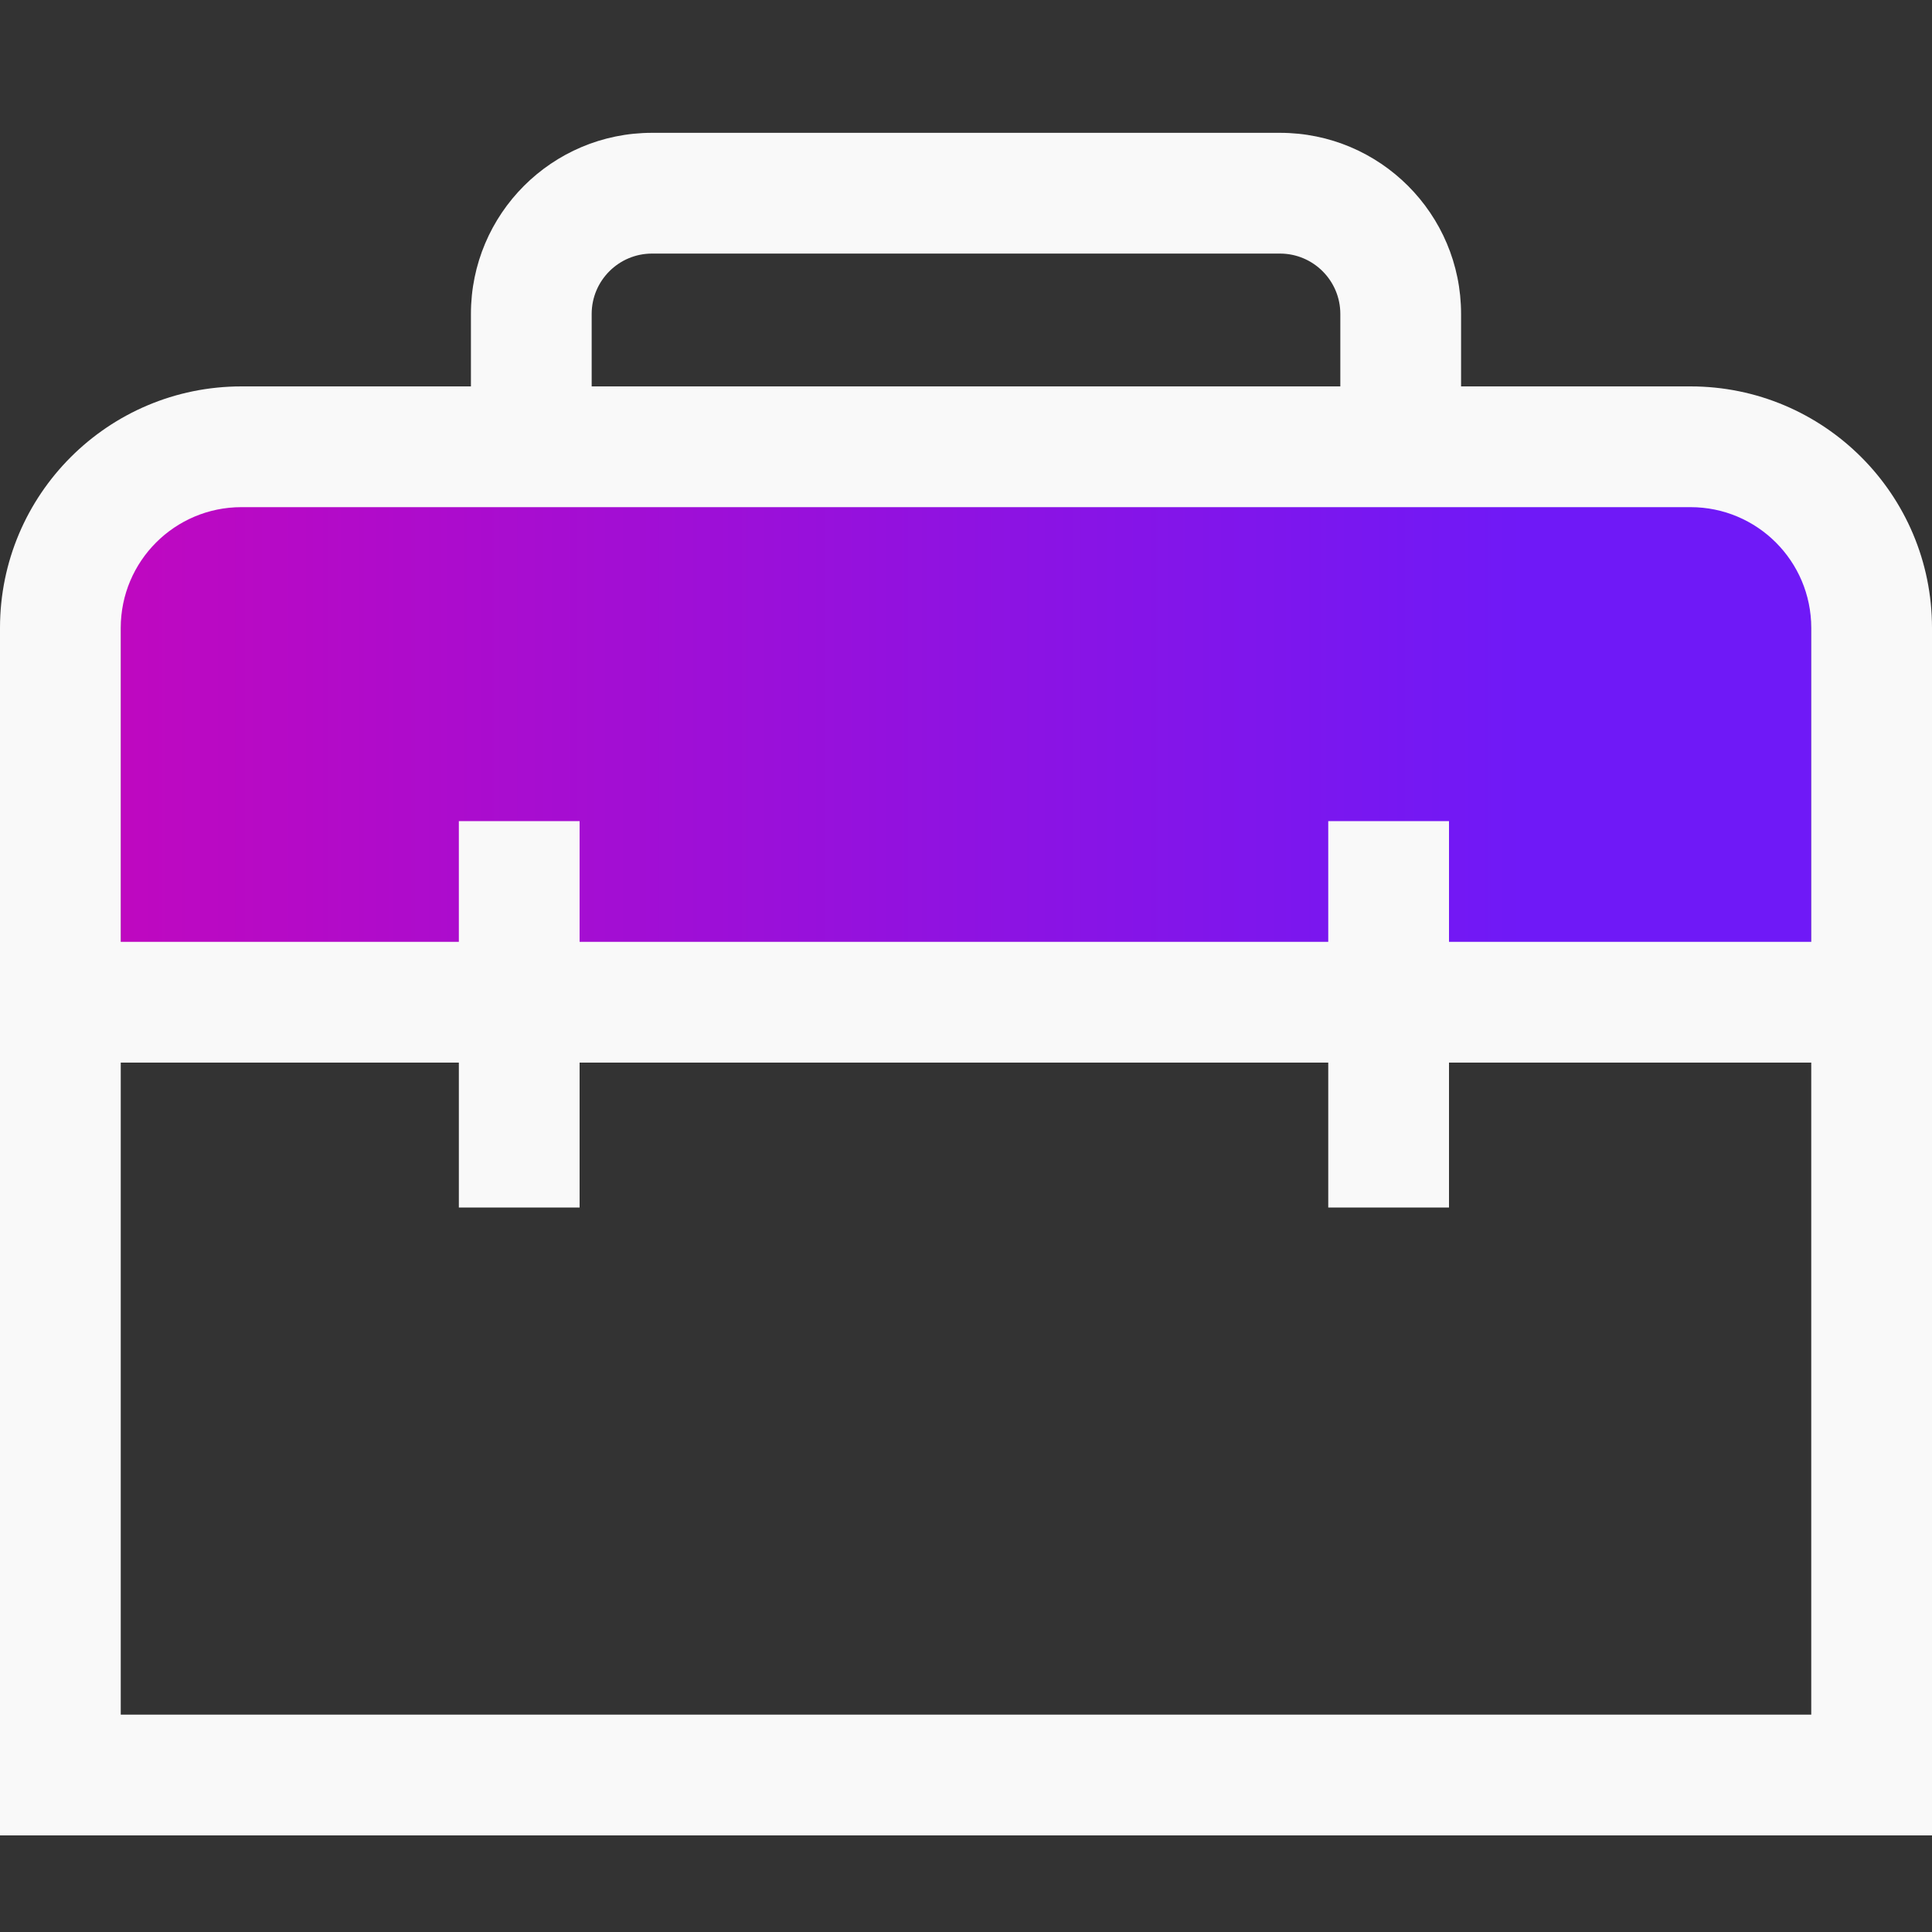 <svg width="32" height="32" viewBox="0 0 32 32" fill="none" xmlns="http://www.w3.org/2000/svg">
<rect x="0" y="0" width="32" height="32" fill="#333333" stroke="none"/>
<rect x="2" y="8" width="28" height="8" fill="url(#paint0_linear_659_15808)"/>
<path fill-rule="evenodd" clip-rule="evenodd" d="M10.8 4.2C10.248 4.2 9.8 4.648 9.8 5.2V6.4H22.2V5.2C22.2 4.648 21.752 4.2 21.2 4.2H10.8ZM7.8 5.2V6.4H4C1.791 6.4 0 8.191 0 10.4V15.6V17.6V28.4V30.4H2H30H32V28.4V17.6V15.6V10.4C32 8.191 30.209 6.4 28 6.4H24.2V5.2C24.2 3.543 22.857 2.2 21.2 2.2H10.8C9.143 2.2 7.8 3.543 7.8 5.2ZM30 15.6V10.4C30 9.295 29.105 8.4 28 8.4H4C2.895 8.4 2 9.295 2 10.4V15.6H7.6V13.6H9.6V15.6H22V13.6H24V15.6H30ZM22 17.6V20H24V17.6H30V28.4H2V17.6H7.6V20H9.6V17.6H22Z" fill="#F9F9F9"/>
<defs>
<linearGradient id="paint0_linear_659_15808" x1="2" y1="11.997" x2="30" y2="11.997" gradientUnits="userSpaceOnUse">
<stop stop-color="#BF08C0"/>
<stop offset="0.833" stop-color="#6F19F7"/>
</linearGradient>
</defs>
</svg>
